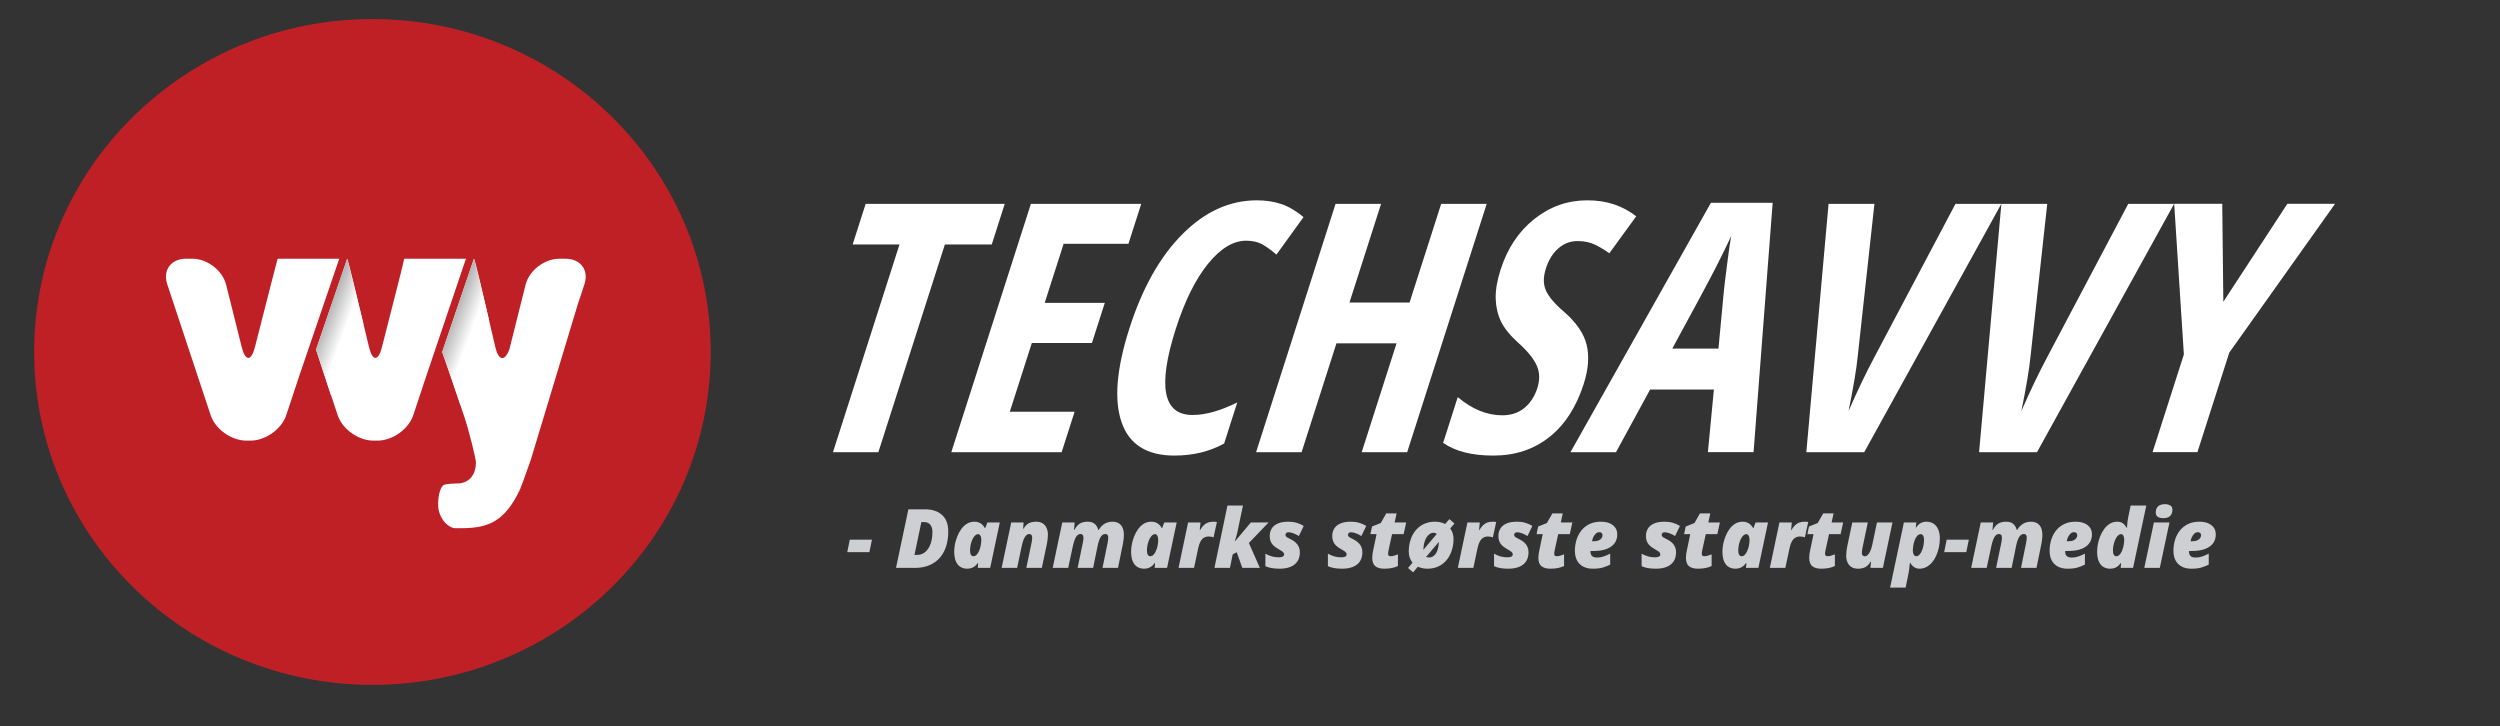<svg width="396" height="115" viewBox="0 0 396 115" fill="none" xmlns="http://www.w3.org/2000/svg">
<rect x="0" y="0" width="396" height="115" fill="#333333" stroke="none"/>
<path d="M134.208 87.46L134.607 85.48H138.118L137.711 87.46H134.208ZM141.926 89.955L143.888 80.674H146.528C147.667 80.674 148.564 80.973 149.22 81.569C149.876 82.166 150.204 83.038 150.204 84.185C150.204 84.904 150.125 85.564 149.969 86.165C149.816 86.766 149.592 87.301 149.296 87.771C149 88.241 148.636 88.638 148.204 88.964C147.777 89.286 147.288 89.531 146.738 89.701C146.188 89.87 145.58 89.955 144.916 89.955H141.926ZM144.853 87.898H145.291C145.574 87.898 145.839 87.843 146.084 87.733C146.334 87.623 146.556 87.464 146.75 87.257C146.949 87.045 147.119 86.793 147.258 86.501C147.402 86.205 147.51 85.873 147.582 85.505C147.658 85.137 147.696 84.739 147.696 84.311C147.696 83.783 147.582 83.383 147.354 83.112C147.125 82.837 146.806 82.699 146.395 82.699H145.944L144.853 87.898ZM153.193 90.082C152.825 90.082 152.485 89.995 152.171 89.821C151.862 89.648 151.615 89.362 151.429 88.964C151.243 88.562 151.149 88.021 151.149 87.339C151.149 86.988 151.19 86.603 151.27 86.184C151.355 85.765 151.479 85.348 151.645 84.934C151.814 84.515 152.025 84.132 152.279 83.785C152.533 83.438 152.832 83.16 153.174 82.953C153.521 82.742 153.913 82.636 154.349 82.636C154.624 82.636 154.863 82.678 155.066 82.763C155.273 82.847 155.453 82.966 155.605 83.118C155.762 83.266 155.897 83.444 156.012 83.651H156.062L156.399 82.763H158.367L156.843 89.955H154.882L154.945 89.174H154.895C154.768 89.352 154.626 89.508 154.469 89.644C154.313 89.779 154.131 89.885 153.923 89.961C153.72 90.041 153.477 90.082 153.193 90.082ZM154.203 88.107C154.389 88.107 154.56 88.023 154.717 87.853C154.873 87.68 155.007 87.458 155.117 87.187C155.231 86.916 155.313 86.626 155.364 86.317C155.39 86.186 155.409 86.055 155.421 85.924C155.434 85.788 155.44 85.655 155.44 85.524C155.44 85.249 155.396 85.029 155.307 84.864C155.222 84.695 155.093 84.61 154.92 84.61C154.785 84.61 154.653 84.661 154.526 84.762C154.404 84.859 154.289 84.995 154.184 85.168C154.078 85.338 153.985 85.534 153.904 85.759C153.828 85.979 153.767 86.212 153.72 86.457C153.678 86.703 153.657 86.95 153.657 87.2C153.657 87.492 153.701 87.716 153.79 87.873C153.883 88.029 154.021 88.107 154.203 88.107ZM158.659 89.955L160.176 82.763H162.137L162.061 83.766H162.112C162.268 83.495 162.442 83.277 162.632 83.112C162.823 82.947 163.036 82.826 163.273 82.75C163.515 82.674 163.788 82.636 164.092 82.636C164.541 82.636 164.903 82.729 165.178 82.915C165.457 83.101 165.662 83.349 165.793 83.658C165.925 83.967 165.99 84.307 165.99 84.68C165.99 84.917 165.975 85.162 165.946 85.416C165.916 85.666 165.878 85.905 165.832 86.133L165.025 89.955H162.569L163.388 86.032C163.413 85.922 163.438 85.782 163.464 85.613C163.489 85.439 163.502 85.278 163.502 85.13C163.502 84.948 163.455 84.813 163.362 84.724C163.269 84.631 163.157 84.585 163.026 84.585C162.865 84.585 162.711 84.652 162.562 84.788C162.419 84.919 162.285 85.122 162.163 85.397C162.044 85.668 161.94 86.017 161.852 86.444L161.115 89.955H158.659ZM166.746 89.955L168.263 82.763H170.224L170.123 83.95H170.173C170.343 83.632 170.525 83.378 170.719 83.188C170.914 82.993 171.136 82.854 171.386 82.769C171.635 82.68 171.925 82.636 172.255 82.636C172.75 82.636 173.131 82.75 173.398 82.978C173.669 83.203 173.859 83.526 173.969 83.95H174.02C174.202 83.649 174.403 83.404 174.623 83.213C174.843 83.019 175.084 82.875 175.347 82.782C175.609 82.684 175.895 82.636 176.204 82.636C176.796 82.636 177.247 82.816 177.556 83.175C177.869 83.535 178.025 84.062 178.025 84.756C178.025 84.951 178.013 85.16 177.987 85.384C177.966 85.604 177.932 85.829 177.886 86.057L177.092 89.955H174.636L175.455 85.949C175.476 85.865 175.495 85.748 175.512 85.6C175.533 85.452 175.543 85.287 175.543 85.105C175.543 84.936 175.503 84.807 175.423 84.718C175.342 84.629 175.235 84.585 175.099 84.585C174.943 84.585 174.801 84.625 174.674 84.705C174.551 84.785 174.439 84.908 174.337 85.073C174.24 85.234 174.151 85.435 174.071 85.676C173.99 85.913 173.918 86.19 173.855 86.508L173.15 89.955H170.694L171.525 85.949C171.547 85.852 171.568 85.727 171.589 85.575C171.61 85.418 171.621 85.287 171.621 85.181C171.621 84.97 171.576 84.817 171.487 84.724C171.403 84.631 171.295 84.585 171.164 84.585C171.045 84.585 170.929 84.614 170.814 84.673C170.704 84.728 170.599 84.826 170.497 84.965C170.4 85.105 170.305 85.297 170.211 85.543C170.123 85.784 170.036 86.089 169.951 86.457L169.202 89.955H166.746ZM181.212 90.082C180.844 90.082 180.503 89.995 180.19 89.821C179.881 89.648 179.633 89.362 179.447 88.964C179.261 88.562 179.168 88.021 179.168 87.339C179.168 86.988 179.208 86.603 179.289 86.184C179.373 85.765 179.498 85.348 179.663 84.934C179.832 84.515 180.044 84.132 180.298 83.785C180.552 83.438 180.85 83.16 181.193 82.953C181.54 82.742 181.931 82.636 182.367 82.636C182.642 82.636 182.881 82.678 183.084 82.763C183.292 82.847 183.472 82.966 183.624 83.118C183.781 83.266 183.916 83.444 184.03 83.651H184.081L184.417 82.763H186.385L184.862 89.955H182.9L182.964 89.174H182.913C182.786 89.352 182.644 89.508 182.488 89.644C182.331 89.779 182.149 89.885 181.942 89.961C181.739 90.041 181.495 90.082 181.212 90.082ZM182.221 88.107C182.407 88.107 182.579 88.023 182.735 87.853C182.892 87.68 183.025 87.458 183.135 87.187C183.25 86.916 183.332 86.626 183.383 86.317C183.408 86.186 183.427 86.055 183.44 85.924C183.453 85.788 183.459 85.655 183.459 85.524C183.459 85.249 183.415 85.029 183.326 84.864C183.241 84.695 183.112 84.61 182.938 84.61C182.803 84.61 182.672 84.661 182.545 84.762C182.422 84.859 182.308 84.995 182.202 85.168C182.096 85.338 182.003 85.534 181.923 85.759C181.847 85.979 181.785 86.212 181.739 86.457C181.696 86.703 181.675 86.95 181.675 87.2C181.675 87.492 181.72 87.716 181.809 87.873C181.902 88.029 182.039 88.107 182.221 88.107ZM186.677 89.955L188.194 82.763H190.156L190.042 83.962H190.092C190.291 83.624 190.494 83.359 190.702 83.169C190.909 82.974 191.138 82.837 191.387 82.756C191.641 82.676 191.929 82.636 192.25 82.636C192.344 82.636 192.441 82.642 192.542 82.655C192.648 82.663 192.72 82.674 192.758 82.686L192.225 85.118C192.132 85.08 192.018 85.048 191.882 85.022C191.747 84.993 191.601 84.978 191.444 84.978C191.254 84.978 191.074 85.01 190.905 85.073C190.74 85.132 190.587 85.232 190.448 85.372C190.312 85.507 190.19 85.693 190.08 85.93C189.974 86.163 189.883 86.451 189.807 86.793L189.134 89.955H186.677ZM192.365 89.955L194.428 80.078H196.884L196.002 84.286C195.968 84.443 195.926 84.614 195.875 84.8C195.824 84.987 195.773 85.162 195.723 85.327C195.676 85.488 195.634 85.617 195.596 85.714H195.653L198.135 82.763H200.94L197.824 86.013L199.563 89.955H196.783L195.9 87.473L195.259 87.809L194.821 89.955H192.365ZM202.699 90.082C202.221 90.082 201.793 90.048 201.417 89.98C201.044 89.912 200.718 89.813 200.439 89.682V87.707C200.828 87.919 201.19 88.067 201.524 88.152C201.859 88.237 202.197 88.279 202.54 88.279C202.642 88.279 202.76 88.27 202.896 88.253C203.031 88.232 203.149 88.19 203.251 88.126C203.353 88.063 203.403 87.966 203.403 87.835C203.403 87.737 203.38 87.65 203.333 87.574C203.291 87.494 203.2 87.405 203.061 87.308C202.921 87.206 202.705 87.075 202.413 86.914C202.117 86.749 201.874 86.569 201.683 86.374C201.493 86.18 201.351 85.964 201.258 85.727C201.169 85.486 201.125 85.213 201.125 84.908C201.125 84.455 201.23 84.06 201.442 83.721C201.653 83.378 201.977 83.112 202.413 82.921C202.853 82.731 203.408 82.636 204.076 82.636C204.546 82.636 204.978 82.693 205.371 82.807C205.765 82.917 206.143 83.084 206.507 83.309L205.739 84.908C205.502 84.752 205.231 84.614 204.927 84.496C204.626 84.373 204.351 84.311 204.102 84.311C203.953 84.311 203.835 84.347 203.746 84.419C203.661 84.491 203.619 84.599 203.619 84.743C203.619 84.824 203.647 84.898 203.702 84.965C203.761 85.033 203.854 85.103 203.981 85.175C204.108 85.243 204.271 85.327 204.47 85.429C204.796 85.59 205.062 85.772 205.27 85.975C205.481 86.178 205.638 86.402 205.739 86.647C205.845 86.893 205.898 87.164 205.898 87.46C205.898 88.052 205.767 88.543 205.504 88.933C205.242 89.318 204.872 89.606 204.394 89.796C203.915 89.986 203.35 90.082 202.699 90.082ZM212.601 90.082C212.123 90.082 211.695 90.048 211.319 89.98C210.946 89.912 210.621 89.813 210.341 89.682V87.707C210.731 87.919 211.092 88.067 211.427 88.152C211.761 88.237 212.1 88.279 212.442 88.279C212.544 88.279 212.662 88.27 212.798 88.253C212.933 88.232 213.052 88.19 213.153 88.126C213.255 88.063 213.306 87.966 213.306 87.835C213.306 87.737 213.282 87.65 213.236 87.574C213.194 87.494 213.103 87.405 212.963 87.308C212.823 87.206 212.607 87.075 212.315 86.914C212.019 86.749 211.776 86.569 211.585 86.374C211.395 86.18 211.253 85.964 211.16 85.727C211.071 85.486 211.027 85.213 211.027 84.908C211.027 84.455 211.133 84.06 211.344 83.721C211.556 83.378 211.88 83.112 212.315 82.921C212.756 82.731 213.31 82.636 213.979 82.636C214.448 82.636 214.88 82.693 215.273 82.807C215.667 82.917 216.046 83.084 216.41 83.309L215.642 84.908C215.405 84.752 215.134 84.614 214.829 84.496C214.529 84.373 214.254 84.311 214.004 84.311C213.856 84.311 213.737 84.347 213.648 84.419C213.564 84.491 213.521 84.599 213.521 84.743C213.521 84.824 213.549 84.898 213.604 84.965C213.663 85.033 213.756 85.103 213.883 85.175C214.01 85.243 214.173 85.327 214.372 85.429C214.698 85.59 214.965 85.772 215.172 85.975C215.383 86.178 215.54 86.402 215.642 86.647C215.747 86.893 215.8 87.164 215.8 87.46C215.8 88.052 215.669 88.543 215.407 88.933C215.144 89.318 214.774 89.606 214.296 89.796C213.818 89.986 213.253 90.082 212.601 90.082ZM219.272 90.082C218.646 90.082 218.17 89.948 217.844 89.682C217.523 89.411 217.362 88.969 217.362 88.355C217.362 88.181 217.377 87.983 217.406 87.758C217.44 87.534 217.476 87.335 217.514 87.162L218.047 84.61H217.07L217.33 83.404L218.714 82.845L219.583 81.322H221.221L220.91 82.763H222.738L222.338 84.61H220.504L219.971 87.041C219.945 87.164 219.922 87.289 219.901 87.415C219.88 87.538 219.869 87.636 219.869 87.707C219.869 87.851 219.905 87.955 219.977 88.019C220.053 88.078 220.151 88.107 220.269 88.107C220.43 88.107 220.612 88.08 220.815 88.025C221.018 87.966 221.223 87.894 221.431 87.809V89.656C221.164 89.787 220.853 89.891 220.498 89.967C220.146 90.043 219.738 90.082 219.272 90.082ZM223.836 90.659L223.03 89.967L223.741 89.136C223.555 88.899 223.409 88.632 223.303 88.336C223.197 88.04 223.145 87.699 223.145 87.314C223.145 86.823 223.202 86.349 223.316 85.892C223.43 85.431 223.599 85.003 223.824 84.61C224.052 84.216 224.334 83.871 224.668 83.575C225.007 83.279 225.396 83.048 225.836 82.883C226.28 82.718 226.778 82.636 227.328 82.636C227.649 82.636 227.939 82.67 228.197 82.737C228.455 82.801 228.694 82.888 228.915 82.998L229.581 82.23L230.387 82.921L229.721 83.702C229.882 83.922 230.008 84.174 230.102 84.457C230.195 84.737 230.241 85.052 230.241 85.403C230.241 85.894 230.184 86.37 230.07 86.832C229.956 87.289 229.786 87.714 229.562 88.107C229.338 88.501 229.058 88.846 228.724 89.142C228.39 89.438 228.003 89.669 227.562 89.834C227.127 89.999 226.638 90.082 226.096 90.082C225.8 90.082 225.527 90.052 225.277 89.993C225.028 89.938 224.797 89.864 224.585 89.77L223.836 90.659ZM226.356 88.304C226.505 88.304 226.648 88.279 226.788 88.228C226.928 88.173 227.059 88.091 227.182 87.981C227.304 87.87 227.414 87.729 227.512 87.555C227.609 87.382 227.692 87.176 227.759 86.939C227.827 86.698 227.876 86.421 227.905 86.108C227.905 86.061 227.907 86.015 227.912 85.968C227.916 85.922 227.918 85.877 227.918 85.835L225.899 88.215C225.967 88.245 226.037 88.268 226.109 88.285C226.181 88.298 226.263 88.304 226.356 88.304ZM225.461 87.092L227.588 84.572C227.52 84.513 227.442 84.468 227.353 84.439C227.268 84.405 227.173 84.388 227.067 84.388C226.915 84.388 226.765 84.424 226.617 84.496C226.473 84.567 226.335 84.673 226.204 84.813C226.077 84.948 225.961 85.116 225.855 85.314C225.753 85.513 225.669 85.742 225.601 86C225.538 86.258 225.495 86.542 225.474 86.851C225.47 86.889 225.466 86.927 225.461 86.965C225.461 87.003 225.461 87.045 225.461 87.092ZM230.92 89.955L232.438 82.763H234.399L234.285 83.962H234.335C234.534 83.624 234.737 83.359 234.945 83.169C235.152 82.974 235.381 82.837 235.63 82.756C235.884 82.676 236.172 82.636 236.494 82.636C236.587 82.636 236.684 82.642 236.786 82.655C236.891 82.663 236.963 82.674 237.001 82.686L236.468 85.118C236.375 85.08 236.261 85.048 236.125 85.022C235.99 84.993 235.844 84.978 235.688 84.978C235.497 84.978 235.317 85.01 235.148 85.073C234.983 85.132 234.831 85.232 234.691 85.372C234.556 85.507 234.433 85.693 234.323 85.93C234.217 86.163 234.126 86.451 234.05 86.793L233.377 89.955H230.92ZM238.918 90.082C238.44 90.082 238.013 90.048 237.636 89.98C237.264 89.912 236.938 89.813 236.659 89.682V87.707C237.048 87.919 237.41 88.067 237.744 88.152C238.078 88.237 238.417 88.279 238.76 88.279C238.861 88.279 238.98 88.27 239.115 88.253C239.251 88.232 239.369 88.19 239.471 88.126C239.572 88.063 239.623 87.966 239.623 87.835C239.623 87.737 239.6 87.65 239.553 87.574C239.511 87.494 239.42 87.405 239.28 87.308C239.141 87.206 238.925 87.075 238.633 86.914C238.337 86.749 238.093 86.569 237.903 86.374C237.712 86.18 237.571 85.964 237.478 85.727C237.389 85.486 237.344 85.213 237.344 84.908C237.344 84.455 237.45 84.06 237.662 83.721C237.873 83.378 238.197 83.112 238.633 82.921C239.073 82.731 239.627 82.636 240.296 82.636C240.766 82.636 241.197 82.693 241.591 82.807C241.984 82.917 242.363 83.084 242.727 83.309L241.959 84.908C241.722 84.752 241.451 84.614 241.146 84.496C240.846 84.373 240.571 84.311 240.321 84.311C240.173 84.311 240.055 84.347 239.966 84.419C239.881 84.491 239.839 84.599 239.839 84.743C239.839 84.824 239.866 84.898 239.921 84.965C239.981 85.033 240.074 85.103 240.201 85.175C240.328 85.243 240.491 85.327 240.689 85.429C241.015 85.59 241.282 85.772 241.489 85.975C241.701 86.178 241.857 86.402 241.959 86.647C242.065 86.893 242.118 87.164 242.118 87.46C242.118 88.052 241.986 88.543 241.724 88.933C241.462 89.318 241.091 89.606 240.613 89.796C240.135 89.986 239.57 90.082 238.918 90.082ZM245.59 90.082C244.964 90.082 244.487 89.948 244.162 89.682C243.84 89.411 243.679 88.969 243.679 88.355C243.679 88.181 243.694 87.983 243.724 87.758C243.757 87.534 243.793 87.335 243.832 87.162L244.365 84.61H243.387L243.647 83.404L245.031 82.845L245.901 81.322H247.539L247.228 82.763H249.056L248.656 84.61H246.821L246.288 87.041C246.263 87.164 246.239 87.289 246.218 87.415C246.197 87.538 246.187 87.636 246.187 87.707C246.187 87.851 246.222 87.955 246.294 88.019C246.371 88.078 246.468 88.107 246.586 88.107C246.747 88.107 246.929 88.08 247.132 88.025C247.335 87.966 247.541 87.894 247.748 87.809V89.656C247.481 89.787 247.17 89.891 246.815 89.967C246.464 90.043 246.055 90.082 245.59 90.082ZM252.306 90.082C251.701 90.082 251.186 89.967 250.763 89.739C250.34 89.51 250.016 89.184 249.792 88.761C249.572 88.334 249.462 87.826 249.462 87.238C249.462 86.65 249.544 86.08 249.709 85.53C249.879 84.98 250.133 84.487 250.471 84.051C250.814 83.615 251.243 83.27 251.76 83.017C252.276 82.763 252.883 82.636 253.582 82.636C254.39 82.636 255.022 82.818 255.479 83.182C255.941 83.546 256.171 84.03 256.171 84.635C256.171 85.033 256.095 85.395 255.943 85.721C255.791 86.042 255.556 86.32 255.238 86.552C254.925 86.785 254.525 86.965 254.039 87.092C253.552 87.215 252.974 87.276 252.306 87.276H251.931C251.931 87.293 251.931 87.31 251.931 87.327C251.931 87.339 251.931 87.356 251.931 87.377C251.931 87.699 252.018 87.936 252.191 88.088C252.365 88.241 252.625 88.317 252.972 88.317C253.336 88.317 253.681 88.262 254.007 88.152C254.333 88.042 254.682 87.889 255.054 87.695V89.434C254.669 89.629 254.271 89.785 253.861 89.904C253.45 90.022 252.932 90.082 252.306 90.082ZM252.179 85.74H252.363C252.731 85.74 253.023 85.691 253.239 85.594C253.455 85.496 253.609 85.374 253.702 85.226C253.795 85.078 253.842 84.929 253.842 84.781C253.842 84.646 253.799 84.532 253.715 84.439C253.63 84.345 253.495 84.299 253.309 84.299C253.118 84.299 252.943 84.373 252.782 84.521C252.621 84.669 252.488 84.855 252.382 85.08C252.276 85.3 252.208 85.52 252.179 85.74ZM262.291 90.082C261.812 90.082 261.385 90.048 261.008 89.98C260.636 89.912 260.31 89.813 260.031 89.682V87.707C260.42 87.919 260.782 88.067 261.116 88.152C261.451 88.237 261.789 88.279 262.132 88.279C262.233 88.279 262.352 88.27 262.487 88.253C262.623 88.232 262.741 88.19 262.843 88.126C262.944 88.063 262.995 87.966 262.995 87.835C262.995 87.737 262.972 87.65 262.925 87.574C262.883 87.494 262.792 87.405 262.652 87.308C262.513 87.206 262.297 87.075 262.005 86.914C261.709 86.749 261.465 86.569 261.275 86.374C261.084 86.18 260.943 85.964 260.85 85.727C260.761 85.486 260.716 85.213 260.716 84.908C260.716 84.455 260.822 84.06 261.034 83.721C261.245 83.378 261.569 83.112 262.005 82.921C262.445 82.731 262.999 82.636 263.668 82.636C264.138 82.636 264.569 82.693 264.963 82.807C265.356 82.917 265.735 83.084 266.099 83.309L265.331 84.908C265.094 84.752 264.823 84.614 264.519 84.496C264.218 84.373 263.943 84.311 263.693 84.311C263.545 84.311 263.427 84.347 263.338 84.419C263.253 84.491 263.211 84.599 263.211 84.743C263.211 84.824 263.238 84.898 263.293 84.965C263.353 85.033 263.446 85.103 263.573 85.175C263.7 85.243 263.863 85.327 264.062 85.429C264.387 85.59 264.654 85.772 264.861 85.975C265.073 86.178 265.229 86.402 265.331 86.647C265.437 86.893 265.49 87.164 265.49 87.46C265.49 88.052 265.359 88.543 265.096 88.933C264.834 89.318 264.464 89.606 263.985 89.796C263.507 89.986 262.942 90.082 262.291 90.082ZM268.962 90.082C268.336 90.082 267.86 89.948 267.534 89.682C267.212 89.411 267.051 88.969 267.051 88.355C267.051 88.181 267.066 87.983 267.096 87.758C267.13 87.534 267.166 87.335 267.204 87.162L267.737 84.61H266.759L267.02 83.404L268.403 82.845L269.273 81.322H270.911L270.6 82.763H272.428L272.028 84.61H270.193L269.66 87.041C269.635 87.164 269.611 87.289 269.59 87.415C269.569 87.538 269.559 87.636 269.559 87.707C269.559 87.851 269.595 87.955 269.667 88.019C269.743 88.078 269.84 88.107 269.958 88.107C270.119 88.107 270.301 88.08 270.504 88.025C270.708 87.966 270.913 87.894 271.12 87.809V89.656C270.854 89.787 270.542 89.891 270.187 89.967C269.836 90.043 269.427 90.082 268.962 90.082ZM274.878 90.082C274.51 90.082 274.169 89.995 273.856 89.821C273.547 89.648 273.299 89.362 273.113 88.964C272.927 88.562 272.834 88.021 272.834 87.339C272.834 86.988 272.874 86.603 272.955 86.184C273.039 85.765 273.164 85.348 273.329 84.934C273.498 84.515 273.71 84.132 273.964 83.785C274.218 83.438 274.516 83.16 274.859 82.953C275.206 82.742 275.597 82.636 276.033 82.636C276.308 82.636 276.547 82.678 276.75 82.763C276.958 82.847 277.138 82.966 277.29 83.118C277.447 83.266 277.582 83.444 277.696 83.651H277.747L278.083 82.763H280.051L278.528 89.955H276.566L276.63 89.174H276.579C276.452 89.352 276.31 89.508 276.154 89.644C275.997 89.779 275.815 89.885 275.608 89.961C275.405 90.041 275.161 90.082 274.878 90.082ZM275.887 88.107C276.073 88.107 276.245 88.023 276.401 87.853C276.558 87.68 276.691 87.458 276.801 87.187C276.916 86.916 276.998 86.626 277.049 86.317C277.074 86.186 277.093 86.055 277.106 85.924C277.119 85.788 277.125 85.655 277.125 85.524C277.125 85.249 277.081 85.029 276.992 84.864C276.907 84.695 276.778 84.61 276.604 84.61C276.469 84.61 276.338 84.661 276.211 84.762C276.088 84.859 275.974 84.995 275.868 85.168C275.762 85.338 275.669 85.534 275.589 85.759C275.513 85.979 275.451 86.212 275.405 86.457C275.362 86.703 275.341 86.95 275.341 87.2C275.341 87.492 275.386 87.716 275.475 87.873C275.568 88.029 275.705 88.107 275.887 88.107ZM280.343 89.955L281.86 82.763H283.822L283.708 83.962H283.758C283.957 83.624 284.16 83.359 284.368 83.169C284.575 82.974 284.804 82.837 285.053 82.756C285.307 82.676 285.595 82.636 285.917 82.636C286.01 82.636 286.107 82.642 286.208 82.655C286.314 82.663 286.386 82.674 286.424 82.686L285.891 85.118C285.798 85.08 285.684 85.048 285.548 85.022C285.413 84.993 285.267 84.978 285.11 84.978C284.92 84.978 284.74 85.01 284.571 85.073C284.406 85.132 284.253 85.232 284.114 85.372C283.978 85.507 283.856 85.693 283.746 85.93C283.64 86.163 283.549 86.451 283.473 86.793L282.8 89.955H280.343ZM288.487 90.082C287.861 90.082 287.385 89.948 287.059 89.682C286.737 89.411 286.577 88.969 286.577 88.355C286.577 88.181 286.591 87.983 286.621 87.758C286.655 87.534 286.691 87.335 286.729 87.162L287.262 84.61H286.285L286.545 83.404L287.929 82.845L288.798 81.322H290.436L290.125 82.763H291.953L291.553 84.61H289.719L289.186 87.041C289.16 87.164 289.137 87.289 289.116 87.415C289.095 87.538 289.084 87.636 289.084 87.707C289.084 87.851 289.12 87.955 289.192 88.019C289.268 88.078 289.365 88.107 289.484 88.107C289.645 88.107 289.827 88.08 290.03 88.025C290.233 87.966 290.438 87.894 290.646 87.809V89.656C290.379 89.787 290.068 89.891 289.712 89.967C289.361 90.043 288.953 90.082 288.487 90.082ZM294.333 90.082C293.889 90.082 293.527 89.988 293.248 89.802C292.969 89.616 292.764 89.368 292.632 89.06C292.501 88.751 292.436 88.412 292.436 88.044C292.436 87.803 292.45 87.557 292.48 87.308C292.51 87.054 292.548 86.815 292.594 86.59L293.4 82.763H295.857L295.038 86.679C295.013 86.789 294.985 86.929 294.956 87.098C294.93 87.267 294.917 87.426 294.917 87.574C294.917 87.756 294.964 87.894 295.057 87.987C295.154 88.076 295.269 88.12 295.4 88.12C295.544 88.12 295.688 88.055 295.832 87.923C295.98 87.792 296.117 87.589 296.244 87.314C296.375 87.039 296.485 86.688 296.574 86.26L297.311 82.763H299.767L298.25 89.955H296.282L296.365 88.952H296.314C296.157 89.218 295.984 89.436 295.793 89.606C295.603 89.77 295.387 89.891 295.146 89.967C294.909 90.043 294.638 90.082 294.333 90.082ZM299.393 93.078L301.576 82.763H303.538L303.461 83.569H303.512C303.643 83.366 303.789 83.194 303.95 83.055C304.111 82.915 304.291 82.811 304.49 82.744C304.689 82.672 304.909 82.636 305.15 82.636C305.582 82.636 305.956 82.739 306.273 82.947C306.591 83.154 306.836 83.457 307.01 83.855C307.183 84.248 307.27 84.726 307.27 85.289C307.27 85.763 307.221 86.233 307.124 86.698C307.027 87.159 306.887 87.595 306.705 88.006C306.523 88.412 306.299 88.772 306.032 89.085C305.77 89.394 305.472 89.637 305.137 89.815C304.807 89.993 304.443 90.082 304.045 90.082C303.83 90.082 303.631 90.043 303.449 89.967C303.271 89.891 303.11 89.785 302.966 89.65C302.822 89.51 302.693 89.347 302.579 89.161H302.528C302.499 89.5 302.461 89.836 302.414 90.17C302.372 90.509 302.291 90.957 302.173 91.516L301.849 93.078H299.393ZM303.55 88.107C303.686 88.107 303.815 88.059 303.938 87.961C304.06 87.86 304.17 87.724 304.268 87.555C304.369 87.382 304.456 87.185 304.528 86.965C304.604 86.745 304.661 86.512 304.699 86.267C304.742 86.017 304.763 85.769 304.763 85.524C304.763 85.228 304.716 85.001 304.623 84.845C304.534 84.688 304.399 84.61 304.217 84.61C304.09 84.61 303.971 84.648 303.861 84.724C303.756 84.8 303.656 84.904 303.563 85.035C303.474 85.166 303.394 85.319 303.322 85.492C303.25 85.662 303.188 85.843 303.138 86.038C303.091 86.233 303.055 86.43 303.03 86.628C303.004 86.823 302.992 87.013 302.992 87.2C302.992 87.471 303.04 87.691 303.138 87.86C303.239 88.025 303.377 88.107 303.55 88.107ZM307.956 87.46L308.355 85.48H311.866L311.459 87.46H307.956ZM312.234 89.955L313.751 82.763H315.712L315.611 83.95H315.662C315.831 83.632 316.013 83.378 316.208 83.188C316.402 82.993 316.624 82.854 316.874 82.769C317.124 82.68 317.414 82.636 317.744 82.636C318.239 82.636 318.62 82.75 318.886 82.978C319.157 83.203 319.347 83.526 319.458 83.95H319.508C319.69 83.649 319.891 83.404 320.111 83.213C320.331 83.019 320.573 82.875 320.835 82.782C321.097 82.684 321.383 82.636 321.692 82.636C322.284 82.636 322.735 82.816 323.044 83.175C323.357 83.535 323.514 84.062 323.514 84.756C323.514 84.951 323.501 85.16 323.476 85.384C323.454 85.604 323.421 85.829 323.374 86.057L322.581 89.955H320.124L320.943 85.949C320.964 85.865 320.983 85.748 321 85.6C321.021 85.452 321.032 85.287 321.032 85.105C321.032 84.936 320.992 84.807 320.911 84.718C320.831 84.629 320.723 84.585 320.587 84.585C320.431 84.585 320.289 84.625 320.162 84.705C320.039 84.785 319.927 84.908 319.826 85.073C319.728 85.234 319.639 85.435 319.559 85.676C319.479 85.913 319.407 86.19 319.343 86.508L318.639 89.955H316.182L317.014 85.949C317.035 85.852 317.056 85.727 317.077 85.575C317.098 85.418 317.109 85.287 317.109 85.181C317.109 84.97 317.064 84.817 316.976 84.724C316.891 84.631 316.783 84.585 316.652 84.585C316.533 84.585 316.417 84.614 316.303 84.673C316.193 84.728 316.087 84.826 315.985 84.965C315.888 85.105 315.793 85.297 315.7 85.543C315.611 85.784 315.524 86.089 315.439 86.457L314.69 89.955H312.234ZM327.5 90.082C326.895 90.082 326.381 89.967 325.958 89.739C325.534 89.51 325.211 89.184 324.986 88.761C324.766 88.334 324.656 87.826 324.656 87.238C324.656 86.65 324.739 86.08 324.904 85.53C325.073 84.98 325.327 84.487 325.666 84.051C326.008 83.615 326.438 83.27 326.954 83.017C327.47 82.763 328.078 82.636 328.776 82.636C329.584 82.636 330.217 82.818 330.674 83.182C331.135 83.546 331.366 84.03 331.366 84.635C331.366 85.033 331.29 85.395 331.137 85.721C330.985 86.042 330.75 86.32 330.433 86.552C330.119 86.785 329.72 86.965 329.233 87.092C328.746 87.215 328.169 87.276 327.5 87.276H327.125C327.125 87.293 327.125 87.31 327.125 87.327C327.125 87.339 327.125 87.356 327.125 87.377C327.125 87.699 327.212 87.936 327.386 88.088C327.559 88.241 327.819 88.317 328.167 88.317C328.53 88.317 328.875 88.262 329.201 88.152C329.527 88.042 329.876 87.889 330.249 87.695V89.434C329.863 89.629 329.466 89.785 329.055 89.904C328.645 90.022 328.126 90.082 327.5 90.082ZM327.373 85.74H327.557C327.925 85.74 328.217 85.691 328.433 85.594C328.649 85.496 328.803 85.374 328.896 85.226C328.99 85.078 329.036 84.929 329.036 84.781C329.036 84.646 328.994 84.532 328.909 84.439C328.825 84.345 328.689 84.299 328.503 84.299C328.312 84.299 328.137 84.373 327.976 84.521C327.815 84.669 327.682 84.855 327.576 85.08C327.47 85.3 327.403 85.52 327.373 85.74ZM334.229 90.082C333.86 90.082 333.52 89.995 333.207 89.821C332.898 89.648 332.65 89.362 332.464 88.964C332.278 88.562 332.185 88.021 332.185 87.339C332.185 86.988 332.225 86.603 332.305 86.184C332.386 85.765 332.508 85.348 332.673 84.934C332.843 84.515 333.054 84.132 333.308 83.785C333.562 83.438 333.86 83.16 334.203 82.953C334.546 82.742 334.935 82.636 335.371 82.636C335.633 82.636 335.851 82.676 336.025 82.756C336.198 82.832 336.351 82.942 336.482 83.086C336.617 83.23 336.749 83.402 336.875 83.601H336.926C336.926 83.546 336.931 83.429 336.939 83.251C336.952 83.07 336.971 82.864 336.996 82.636C337.021 82.403 337.055 82.187 337.098 81.988L337.491 80.078H339.973L337.878 89.955H335.917L335.98 89.174H335.93C335.811 89.339 335.678 89.491 335.53 89.631C335.382 89.766 335.204 89.874 334.997 89.955C334.789 90.039 334.533 90.082 334.229 90.082ZM335.238 88.107C335.365 88.107 335.483 88.069 335.593 87.993C335.703 87.913 335.803 87.807 335.892 87.676C335.985 87.54 336.067 87.386 336.139 87.212C336.211 87.039 336.272 86.855 336.323 86.66C336.374 86.466 336.412 86.271 336.438 86.076C336.463 85.882 336.476 85.697 336.476 85.524C336.476 85.249 336.433 85.029 336.349 84.864C336.268 84.695 336.141 84.61 335.968 84.61C335.832 84.61 335.701 84.661 335.574 84.762C335.447 84.859 335.331 84.995 335.225 85.168C335.119 85.338 335.026 85.534 334.946 85.759C334.865 85.979 334.802 86.212 334.755 86.457C334.713 86.703 334.692 86.95 334.692 87.2C334.692 87.492 334.736 87.716 334.825 87.873C334.918 88.029 335.056 88.107 335.238 88.107ZM339.656 89.955L341.173 82.763H343.642L342.112 89.955H339.656ZM342.684 82.077C342.337 82.077 342.047 82.012 341.814 81.88C341.585 81.745 341.471 81.512 341.471 81.182C341.471 80.894 341.528 80.653 341.643 80.459C341.757 80.26 341.92 80.109 342.131 80.008C342.347 79.906 342.605 79.856 342.906 79.856C343.232 79.856 343.513 79.923 343.75 80.059C343.991 80.19 344.112 80.42 344.112 80.751C344.112 81.148 343.995 81.47 343.763 81.715C343.53 81.957 343.17 82.077 342.684 82.077ZM347.114 90.082C346.509 90.082 345.995 89.967 345.572 89.739C345.149 89.51 344.825 89.184 344.601 88.761C344.381 88.334 344.271 87.826 344.271 87.238C344.271 86.65 344.353 86.08 344.518 85.53C344.687 84.98 344.941 84.487 345.28 84.051C345.623 83.615 346.052 83.27 346.568 83.017C347.085 82.763 347.692 82.636 348.39 82.636C349.198 82.636 349.831 82.818 350.288 83.182C350.749 83.546 350.98 84.03 350.98 84.635C350.98 85.033 350.904 85.395 350.751 85.721C350.599 86.042 350.364 86.32 350.047 86.552C349.734 86.785 349.334 86.965 348.847 87.092C348.361 87.215 347.783 87.276 347.114 87.276H346.74C346.74 87.293 346.74 87.31 346.74 87.327C346.74 87.339 346.74 87.356 346.74 87.377C346.74 87.699 346.826 87.936 347 88.088C347.174 88.241 347.434 88.317 347.781 88.317C348.145 88.317 348.49 88.262 348.815 88.152C349.141 88.042 349.49 87.889 349.863 87.695V89.434C349.478 89.629 349.08 89.785 348.669 89.904C348.259 90.022 347.741 90.082 347.114 90.082ZM346.987 85.74H347.171C347.54 85.74 347.832 85.691 348.047 85.594C348.263 85.496 348.418 85.374 348.511 85.226C348.604 85.078 348.65 84.929 348.65 84.781C348.65 84.646 348.608 84.532 348.523 84.439C348.439 84.345 348.303 84.299 348.117 84.299C347.927 84.299 347.751 84.373 347.59 84.521C347.43 84.669 347.296 84.855 347.19 85.08C347.085 85.3 347.017 85.52 346.987 85.74Z" fill="#CECFD3"/>
<path d="M58.993 108.48C88.585 108.48 112.574 84.871 112.574 55.748C112.574 26.625 88.585 3.017 58.993 3.017C29.401 3.017 5.413 26.625 5.413 55.748C5.413 84.871 29.401 108.48 58.993 108.48Z" fill="#BF2026"/>
<path d="M53.736 40.984H43.983C43.983 40.984 43.48 42.841 42.903 45.106L40.38 54.996C39.803 57.264 38.863 57.26 38.294 54.992L35.818 45.109C35.248 42.837 32.838 40.98 30.464 40.98H29.469C27.094 40.98 25.753 42.799 26.49 45.021L33.361 65.753C34.098 67.975 36.645 69.794 39.019 69.794H39.686C42.061 69.794 44.608 67.975 45.344 65.753L47.443 59.425" fill="white"/>
<path d="M67.495 59.643L65.467 65.753C64.73 67.975 62.184 69.794 59.809 69.794H59.142C56.767 69.794 54.221 67.975 53.483 65.753L51.385 59.425L50.06 55.387L54.993 40.98C55.043 40.98 55.531 42.841 56.077 45.117L58.452 54.98C59.001 57.256 59.922 57.26 60.499 54.992L62.983 45.252C63.56 42.983 64.024 41.095 64.008 41.053C63.997 41.011 64.005 40.98 64.028 40.98H73.808" fill="white"/>
<path d="M52.446 62.66L50.056 55.387L54.989 40.98C55.039 40.98 57.017 49.024 57.562 51.3" fill="url(#paint0_linear_176_7085)"/>
<path d="M75.067 40.984C75.138 40.984 75.633 42.849 76.163 45.129L78.456 54.977C78.963 57.16 79.946 57.291 80.683 55.349L83.249 45.113C83.818 42.841 86.228 40.984 88.603 40.984H89.597C91.972 40.984 93.314 42.803 92.577 45.025L91.489 48.31L84.079 72.834C83.296 75.041 82.555 77.128 82.399 77.458C80.036 82.505 77.45 83.664 73.157 83.664H71.967C70.552 83.373 69.397 81.695 69.397 79.938C69.397 78.18 69.881 76.986 70.318 76.806C70.754 76.626 71.558 76.614 72.849 76.557C72.849 76.557 75.341 76.422 75.391 73.275C75.399 72.711 74.245 68.01 73.473 65.799L73.465 65.772C73.465 65.772 73.461 65.761 73.457 65.757L71.429 59.647L70.037 55.767" fill="white"/>
<path d="M72.954 64.245L70.037 55.763L75.068 40.98C75.138 40.98 76.947 48.491 77.478 50.77" fill="url(#paint1_linear_176_7085)"/>
<g clip-path="url(#clip0_176_7085)">
<path d="M139.132 71.624H131.943L142.481 38.723H135.059L137.118 32.293H159.151L157.092 38.723H149.669L139.132 71.624Z" fill="white"/>
<path d="M168.165 71.624H150.688L163.292 32.293H180.769L178.747 38.614H168.481L165.479 47.979H174.999L172.962 54.329H163.443L159.95 65.223H170.216L168.165 71.624Z" fill="white"/>
<path d="M197.402 38.126C195.335 38.126 193.306 39.357 191.329 41.811C189.346 44.265 187.656 47.688 186.253 52.064C183.334 61.174 184.216 65.733 188.901 65.733C190.952 65.733 193.313 65.07 195.984 63.745L193.902 70.255C191.601 71.529 188.976 72.163 186.027 72.163C181.659 72.163 178.868 70.401 177.654 66.876C176.44 63.352 176.854 58.4 178.899 52.013C180.943 45.627 183.741 40.653 187.302 37.085C190.854 33.517 194.784 31.732 199.076 31.732C200.494 31.732 201.784 31.929 202.961 32.322C204.137 32.715 205.307 33.407 206.476 34.39L202.184 40.333C201.565 39.779 200.879 39.27 200.125 38.811C199.37 38.352 198.465 38.126 197.402 38.126Z" fill="white"/>
<path d="M222.904 71.624H215.693L221.215 54.38H211.695L206.174 71.624H198.963L211.552 32.293H218.763L213.755 47.92H223.274L228.283 32.293H235.494L222.897 71.624H222.904Z" fill="white"/>
<path d="M250.874 60.781C249.697 64.459 247.879 67.277 245.42 69.228C242.961 71.18 240.012 72.163 236.565 72.163C233.118 72.163 230.53 71.493 228.592 70.146L230.907 62.907C233.193 64.83 235.546 65.784 237.968 65.784C239.348 65.784 240.51 65.398 241.453 64.626C242.395 63.854 243.082 62.805 243.512 61.48C243.942 60.155 243.897 58.975 243.414 57.89C242.931 56.805 241.943 55.596 240.464 54.271C239.175 53.106 238.277 51.991 237.757 50.921C237.244 49.858 236.965 48.656 236.919 47.331C236.874 46.005 237.138 44.462 237.696 42.707C238.775 39.335 240.555 36.663 243.037 34.689C245.518 32.715 248.309 31.732 251.424 31.732C254.54 31.732 256.976 32.577 259.179 34.259L254.917 40.121C254.23 39.619 253.484 39.167 252.684 38.774C251.885 38.381 250.949 38.184 249.893 38.184C248.724 38.184 247.706 38.578 246.823 39.357C245.941 40.136 245.292 41.199 244.862 42.546C244.432 43.894 244.44 45.03 244.877 46.02C245.315 47.003 246.265 48.125 247.736 49.384C249.712 51.103 250.912 52.865 251.334 54.657C251.756 56.448 251.606 58.494 250.866 60.788L250.874 60.781Z" fill="white"/>
<path d="M270.531 71.624L271.481 61.698H261.381L255.973 71.624H248.762L271.006 32.126H280.789L277.765 71.617H270.523L270.531 71.624ZM272.205 55.21L273.065 46.064C273.118 45.51 273.284 44.112 273.571 41.884C273.857 39.655 274.069 38.155 274.219 37.405C273.495 38.949 272.658 40.646 271.715 42.503C270.772 44.359 268.494 48.598 264.889 55.217H272.205V55.21Z" fill="white"/>
<path d="M309.747 32.293H317.011L295.295 71.624H286.123L289.645 32.293H296.909L294.277 56.317C294.08 58.363 293.59 61.291 292.813 65.114C294.224 61.866 295.634 58.938 297.037 56.317L309.747 32.293Z" fill="white"/>
<path d="M337.113 32.293H344.377L322.661 71.624H313.488L317.018 32.293H324.282L321.65 56.317C321.454 58.363 320.963 61.291 320.186 65.114C321.597 61.866 323.008 58.938 324.411 56.317L337.113 32.293Z" fill="white"/>
<path d="M352.169 47.811L362.314 32.286H369.873L353.12 55.851L348.073 71.617H340.968L345.924 56.149L344.392 32.286H352.003L352.177 47.811H352.169Z" fill="white"/>
</g>
<defs>
<linearGradient id="paint0_linear_176_7085" x1="56.946" y1="52.977" x2="51.325" y2="50.897" gradientUnits="userSpaceOnUse">
<stop offset="0.4" stop-color="white"/>
<stop offset="1" stop-color="#B3B3B3"/>
</linearGradient>
<linearGradient id="paint1_linear_176_7085" x1="76.877" y1="53.641" x2="71.166" y2="51.529" gradientUnits="userSpaceOnUse">
<stop offset="0.4" stop-color="white"/>
<stop offset="1" stop-color="#B3B3B3"/>
</linearGradient>
<clipPath id="clip0_176_7085">
<rect width="237.921" height="40.44" fill="white" transform="translate(131.943 31.724)"/>
</clipPath>
</defs>
</svg>
